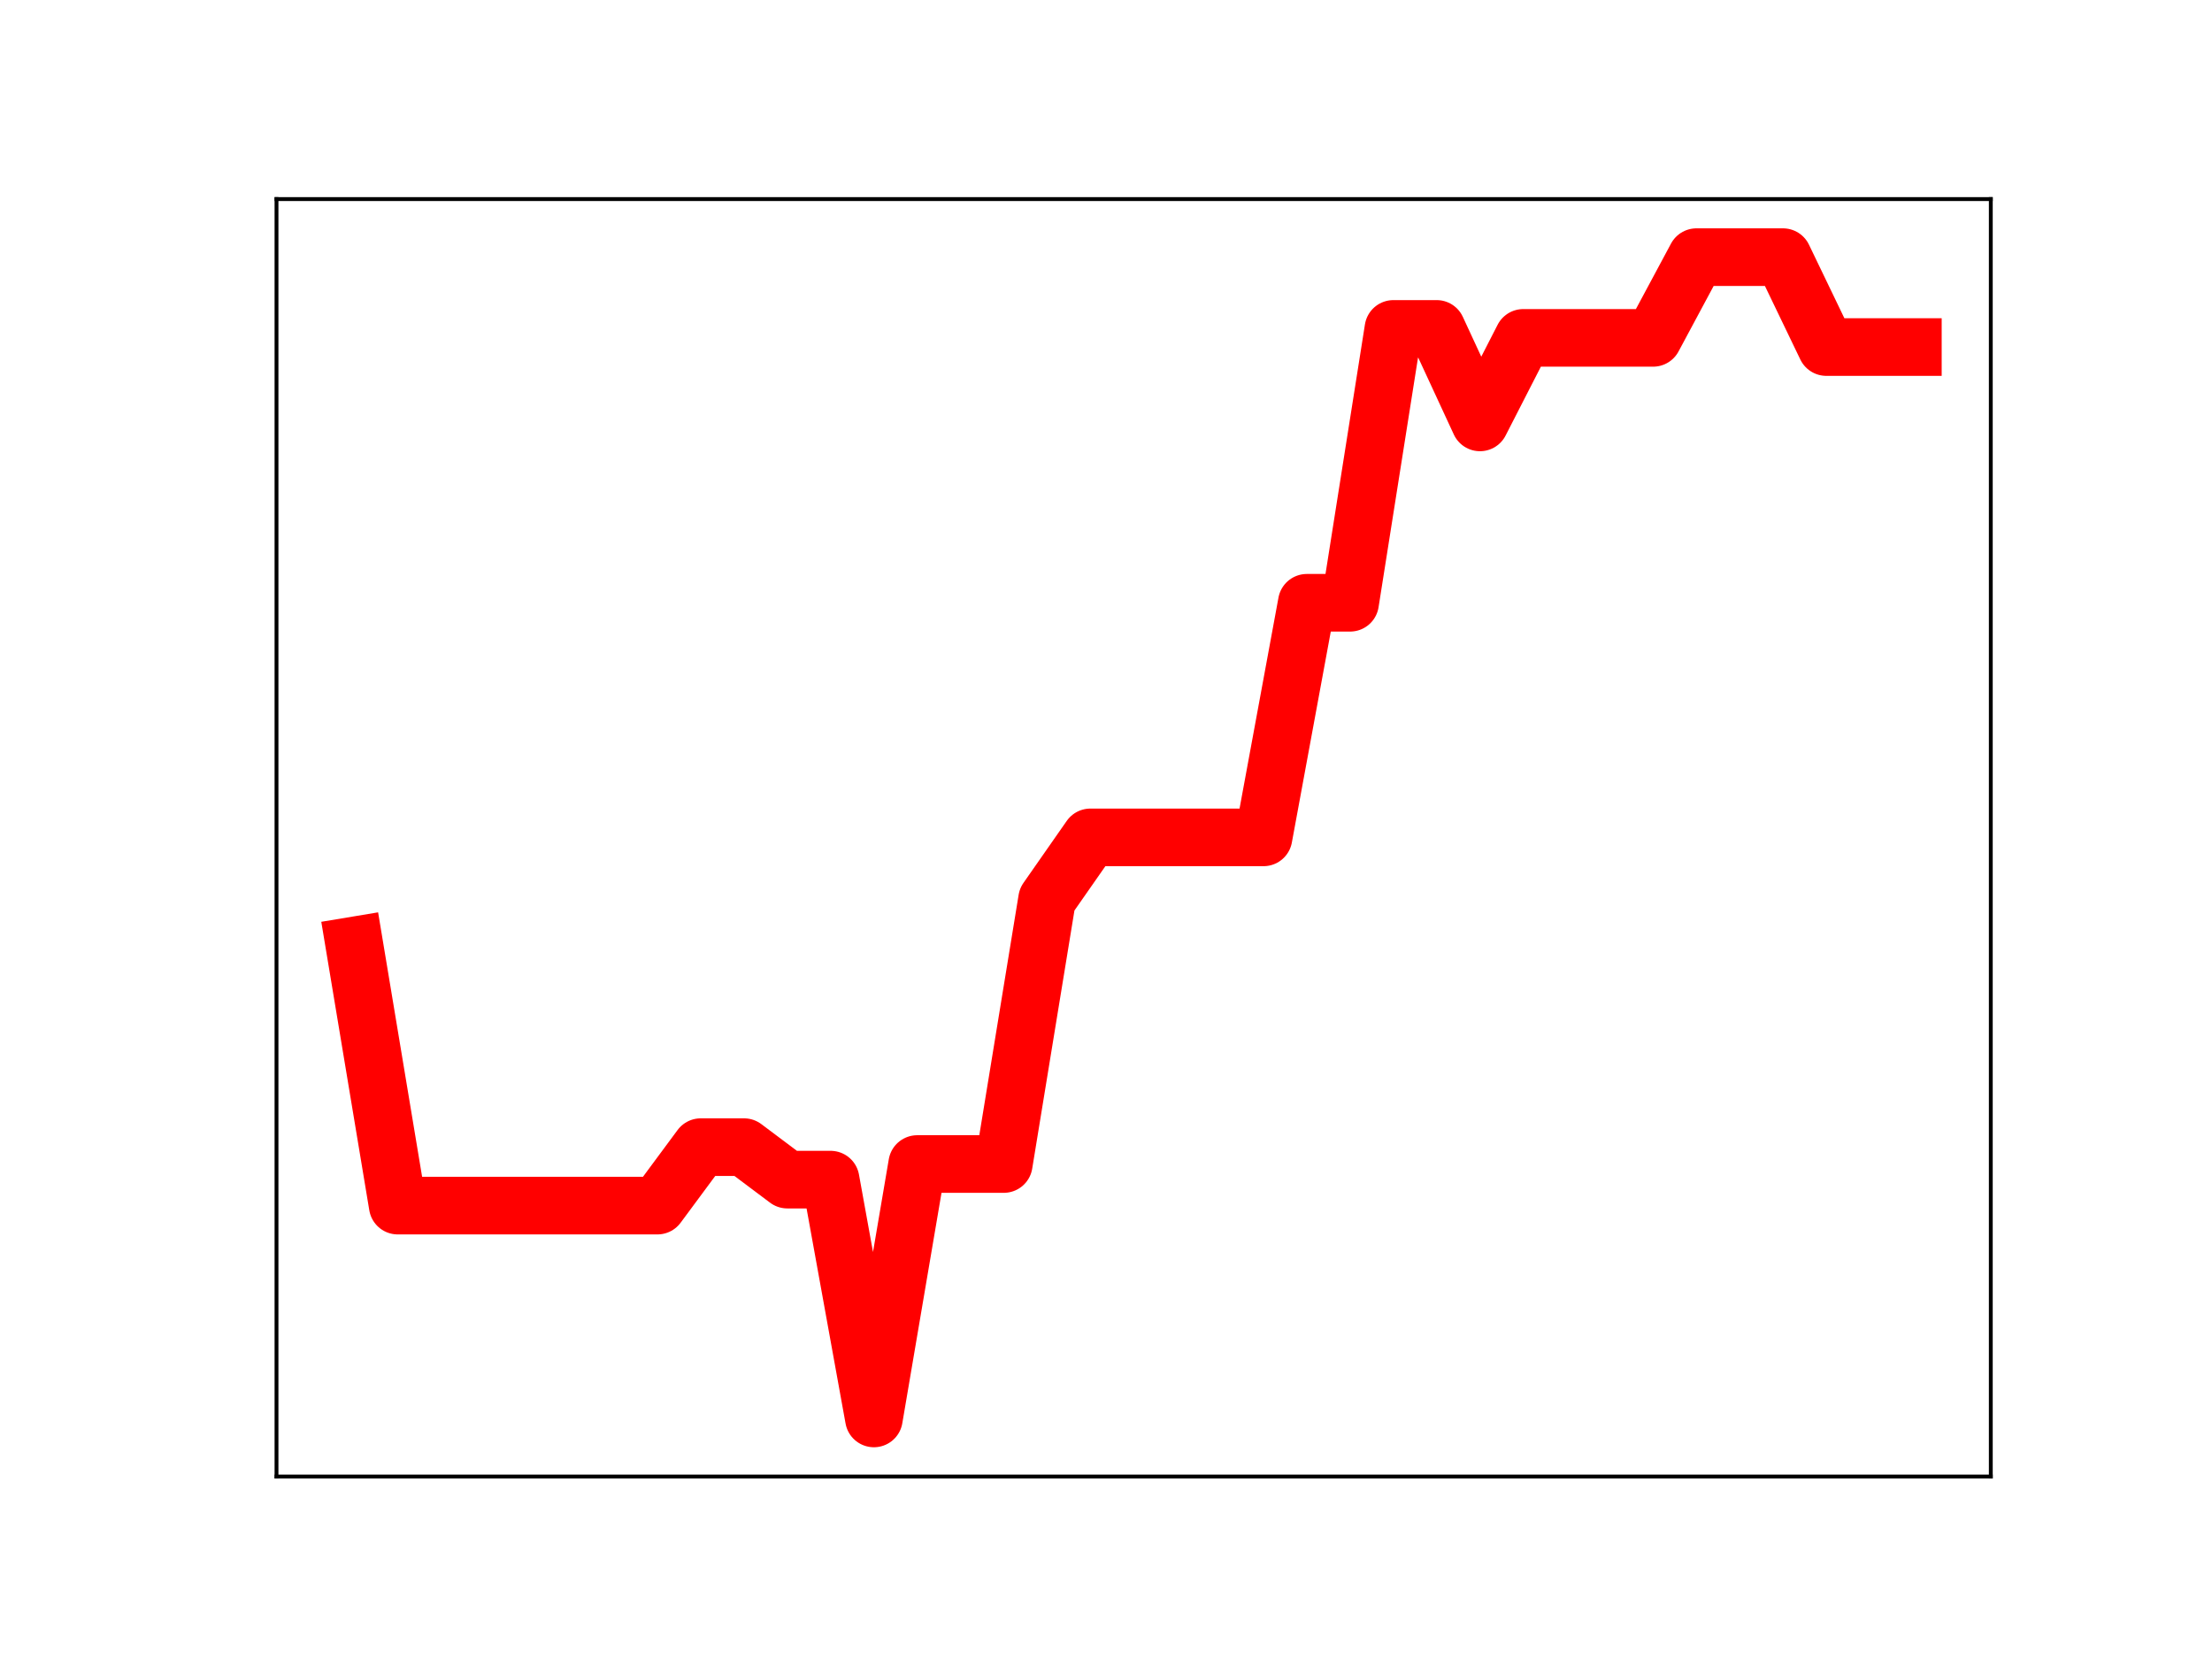 <?xml version="1.0" encoding="utf-8" standalone="no"?>
<!DOCTYPE svg PUBLIC "-//W3C//DTD SVG 1.1//EN"
  "http://www.w3.org/Graphics/SVG/1.1/DTD/svg11.dtd">
<!-- Created with matplotlib (https://matplotlib.org/) -->
<svg height="345.6pt" version="1.1" viewBox="0 0 460.8 345.6" width="460.8pt" xmlns="http://www.w3.org/2000/svg" xmlns:xlink="http://www.w3.org/1999/xlink">
 <defs>
  <style type="text/css">
*{stroke-linecap:butt;stroke-linejoin:round;}
  </style>
 </defs>
 <g id="figure_1">
  <g id="patch_1">
   <path d="M 0 345.6 
L 460.8 345.6 
L 460.8 0 
L 0 0 
z
" style="fill:#ffffff;"/>
  </g>
  <g id="axes_1">
   <g id="patch_2">
    <path d="M 57.6 307.584 
L 414.72 307.584 
L 414.72 41.472 
L 57.6 41.472 
z
" style="fill:#ffffff;"/>
   </g>
   <g id="line2d_1">
    <path clip-path="url(#p9e5a27dab7)" d="M 73.833 196.961 
L 82.851 251.151 
L 91.869 251.151 
L 100.887 251.151 
L 109.905 251.151 
L 118.924 251.151 
L 127.942 251.151 
L 136.96 251.151 
L 145.978 238.97 
L 154.996 238.97 
L 164.015 245.739 
L 173.033 245.739 
L 182.051 295.488 
L 191.069 242.487 
L 200.087 242.487 
L 209.105 242.487 
L 218.124 187.36 
L 227.142 174.441 
L 236.16 174.441 
L 245.178 174.441 
L 254.196 174.441 
L 263.215 174.441 
L 272.233 125.567 
L 281.251 125.567 
L 290.269 68.517 
L 299.287 68.517 
L 308.305 87.997 
L 317.324 70.385 
L 326.342 70.385 
L 335.36 70.385 
L 344.378 70.385 
L 353.396 53.568 
L 362.415 53.568 
L 371.433 53.568 
L 380.451 72.298 
L 389.469 72.298 
L 398.487 72.298 
" style="fill:none;stroke:#ff0000;stroke-linecap:square;stroke-width:12;"/>
    <defs>
     <path d="M 0 3 
C 0.796 3 1.559 2.684 2.121 2.121 
C 2.684 1.559 3 0.796 3 0 
C 3 -0.796 2.684 -1.559 2.121 -2.121 
C 1.559 -2.684 0.796 -3 0 -3 
C -0.796 -3 -1.559 -2.684 -2.121 -2.121 
C -2.684 -1.559 -3 -0.796 -3 0 
C -3 0.796 -2.684 1.559 -2.121 2.121 
C -1.559 2.684 -0.796 3 0 3 
z
" id="m613c643c1f" style="stroke:#ff0000;"/>
    </defs>
    <g clip-path="url(#p9e5a27dab7)">
     <use style="fill:#ff0000;stroke:#ff0000;" x="73.833" xlink:href="#m613c643c1f" y="196.961"/>
     <use style="fill:#ff0000;stroke:#ff0000;" x="82.851" xlink:href="#m613c643c1f" y="251.151"/>
     <use style="fill:#ff0000;stroke:#ff0000;" x="91.869" xlink:href="#m613c643c1f" y="251.151"/>
     <use style="fill:#ff0000;stroke:#ff0000;" x="100.887" xlink:href="#m613c643c1f" y="251.151"/>
     <use style="fill:#ff0000;stroke:#ff0000;" x="109.905" xlink:href="#m613c643c1f" y="251.151"/>
     <use style="fill:#ff0000;stroke:#ff0000;" x="118.924" xlink:href="#m613c643c1f" y="251.151"/>
     <use style="fill:#ff0000;stroke:#ff0000;" x="127.942" xlink:href="#m613c643c1f" y="251.151"/>
     <use style="fill:#ff0000;stroke:#ff0000;" x="136.96" xlink:href="#m613c643c1f" y="251.151"/>
     <use style="fill:#ff0000;stroke:#ff0000;" x="145.978" xlink:href="#m613c643c1f" y="238.97"/>
     <use style="fill:#ff0000;stroke:#ff0000;" x="154.996" xlink:href="#m613c643c1f" y="238.97"/>
     <use style="fill:#ff0000;stroke:#ff0000;" x="164.015" xlink:href="#m613c643c1f" y="245.739"/>
     <use style="fill:#ff0000;stroke:#ff0000;" x="173.033" xlink:href="#m613c643c1f" y="245.739"/>
     <use style="fill:#ff0000;stroke:#ff0000;" x="182.051" xlink:href="#m613c643c1f" y="295.488"/>
     <use style="fill:#ff0000;stroke:#ff0000;" x="191.069" xlink:href="#m613c643c1f" y="242.487"/>
     <use style="fill:#ff0000;stroke:#ff0000;" x="200.087" xlink:href="#m613c643c1f" y="242.487"/>
     <use style="fill:#ff0000;stroke:#ff0000;" x="209.105" xlink:href="#m613c643c1f" y="242.487"/>
     <use style="fill:#ff0000;stroke:#ff0000;" x="218.124" xlink:href="#m613c643c1f" y="187.36"/>
     <use style="fill:#ff0000;stroke:#ff0000;" x="227.142" xlink:href="#m613c643c1f" y="174.441"/>
     <use style="fill:#ff0000;stroke:#ff0000;" x="236.16" xlink:href="#m613c643c1f" y="174.441"/>
     <use style="fill:#ff0000;stroke:#ff0000;" x="245.178" xlink:href="#m613c643c1f" y="174.441"/>
     <use style="fill:#ff0000;stroke:#ff0000;" x="254.196" xlink:href="#m613c643c1f" y="174.441"/>
     <use style="fill:#ff0000;stroke:#ff0000;" x="263.215" xlink:href="#m613c643c1f" y="174.441"/>
     <use style="fill:#ff0000;stroke:#ff0000;" x="272.233" xlink:href="#m613c643c1f" y="125.567"/>
     <use style="fill:#ff0000;stroke:#ff0000;" x="281.251" xlink:href="#m613c643c1f" y="125.567"/>
     <use style="fill:#ff0000;stroke:#ff0000;" x="290.269" xlink:href="#m613c643c1f" y="68.517"/>
     <use style="fill:#ff0000;stroke:#ff0000;" x="299.287" xlink:href="#m613c643c1f" y="68.517"/>
     <use style="fill:#ff0000;stroke:#ff0000;" x="308.305" xlink:href="#m613c643c1f" y="87.997"/>
     <use style="fill:#ff0000;stroke:#ff0000;" x="317.324" xlink:href="#m613c643c1f" y="70.385"/>
     <use style="fill:#ff0000;stroke:#ff0000;" x="326.342" xlink:href="#m613c643c1f" y="70.385"/>
     <use style="fill:#ff0000;stroke:#ff0000;" x="335.36" xlink:href="#m613c643c1f" y="70.385"/>
     <use style="fill:#ff0000;stroke:#ff0000;" x="344.378" xlink:href="#m613c643c1f" y="70.385"/>
     <use style="fill:#ff0000;stroke:#ff0000;" x="353.396" xlink:href="#m613c643c1f" y="53.568"/>
     <use style="fill:#ff0000;stroke:#ff0000;" x="362.415" xlink:href="#m613c643c1f" y="53.568"/>
     <use style="fill:#ff0000;stroke:#ff0000;" x="371.433" xlink:href="#m613c643c1f" y="53.568"/>
     <use style="fill:#ff0000;stroke:#ff0000;" x="380.451" xlink:href="#m613c643c1f" y="72.298"/>
     <use style="fill:#ff0000;stroke:#ff0000;" x="389.469" xlink:href="#m613c643c1f" y="72.298"/>
     <use style="fill:#ff0000;stroke:#ff0000;" x="398.487" xlink:href="#m613c643c1f" y="72.298"/>
    </g>
   </g>
   <g id="patch_3">
    <path d="M 57.6 307.584 
L 57.6 41.472 
" style="fill:none;stroke:#000000;stroke-linecap:square;stroke-linejoin:miter;stroke-width:0.8;"/>
   </g>
   <g id="patch_4">
    <path d="M 414.72 307.584 
L 414.72 41.472 
" style="fill:none;stroke:#000000;stroke-linecap:square;stroke-linejoin:miter;stroke-width:0.8;"/>
   </g>
   <g id="patch_5">
    <path d="M 57.6 307.584 
L 414.72 307.584 
" style="fill:none;stroke:#000000;stroke-linecap:square;stroke-linejoin:miter;stroke-width:0.8;"/>
   </g>
   <g id="patch_6">
    <path d="M 57.6 41.472 
L 414.72 41.472 
" style="fill:none;stroke:#000000;stroke-linecap:square;stroke-linejoin:miter;stroke-width:0.8;"/>
   </g>
  </g>
 </g>
 <defs>
  <clipPath id="p9e5a27dab7">
   <rect height="266.112" width="357.12" x="57.6" y="41.472"/>
  </clipPath>
 </defs>
</svg>
